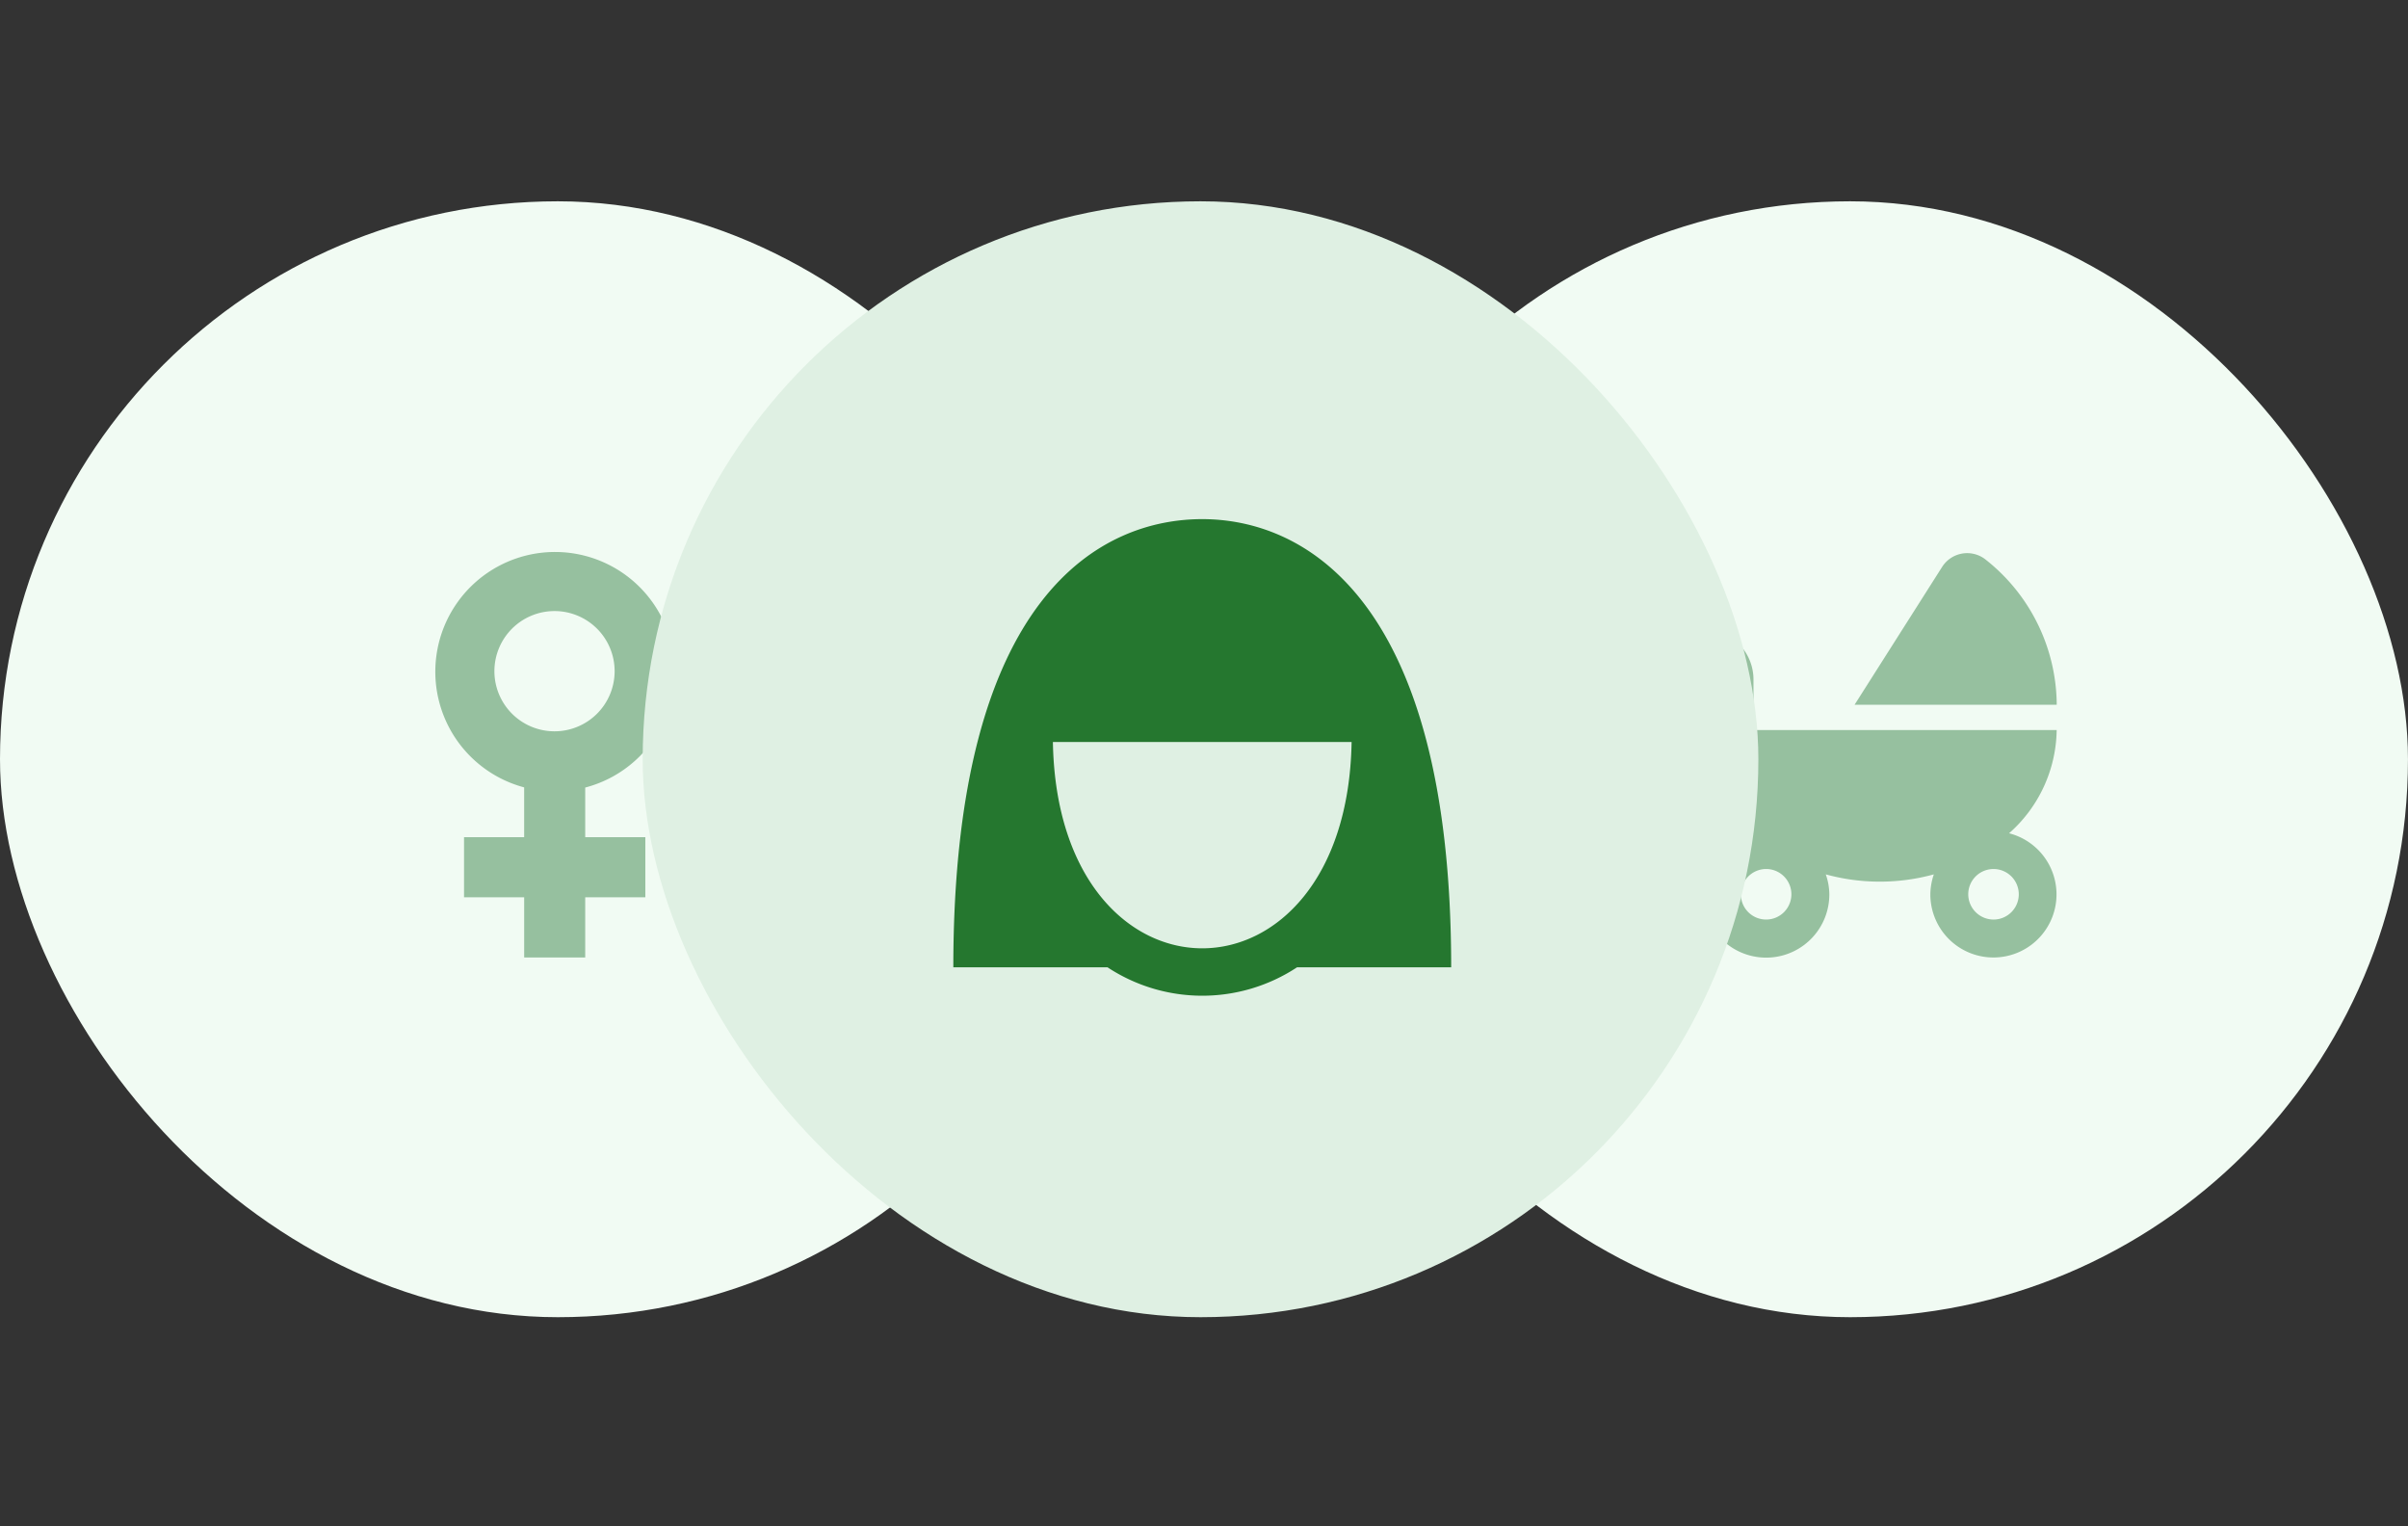 <svg xmlns="http://www.w3.org/2000/svg" width="227.33" height="144.05" viewBox="0 0 227.33 144.05">
  <rect x="0" y="0" width="227.33" height="144.05" fill="#333333" stroke="none"/>
  <g id="_10" data-name="10" transform="translate(-478 -1188)">
    <g id="Сгруппировать_1357" data-name="Сгруппировать 1357" transform="translate(20 -4)">
      <rect id="Прямоугольник_1032" data-name="Прямоугольник 1032" width="105.327" height="105.327" rx="52.663" transform="translate(458 1211)" fill="#f1fbf3"/>
      <path id="Icon_metro-female" data-name="Icon metro-female" d="M24.54,27.156v4.678h5.677v5.677H24.54v5.677H18.777V37.511H13.1V31.834h5.675v-4.7a11.3,11.3,0,1,1,5.763.017Zm-2.9-16.664a5.675,5.675,0,1,0,5.677,5.675A5.675,5.675,0,0,0,21.644,10.492Z" transform="translate(488.708 1239.185)" fill="#96c09f"/>
      <rect id="Прямоугольник_1033" data-name="Прямоугольник 1033" width="105.327" height="105.327" rx="52.663" transform="translate(580 1211)" fill="#f1fbf3"/>
      <path id="Icon_awesome-baby-carriage" data-name="Icon awesome-baby-carriage" d="M27.37,1.267A2.8,2.8,0,0,1,31.4.567a17.564,17.564,0,0,1,6.768,13.745H19.082ZM1.193,7.156H4.77a4.775,4.775,0,0,1,4.77,4.77V16.7H38.163a13.217,13.217,0,0,1-4.495,9.742A5.955,5.955,0,1,1,26.237,32.2a6.023,6.023,0,0,1,.328-1.878,19.3,19.3,0,0,1-10.2,0A5.815,5.815,0,0,1,16.7,32.2a5.963,5.963,0,1,1-7.431-5.762A13.217,13.217,0,0,1,4.77,16.7v-4.77H1.193A1.2,1.2,0,0,1,0,10.734V8.348A1.2,1.2,0,0,1,1.193,7.156ZM32.2,34.586A2.385,2.385,0,1,0,29.815,32.2,2.392,2.392,0,0,0,32.2,34.586ZM8.348,32.2a2.385,2.385,0,1,0,2.385-2.385A2.392,2.392,0,0,0,8.348,32.2Z" transform="translate(614 1244.209)" fill="#96c09f"/>
      <rect id="Прямоугольник_1031" data-name="Прямоугольник 1031" width="105.327" height="105.327" rx="52.663" transform="translate(518.673 1211)" fill="#dff0e3"/>
      <g id="Сгруппировать_1356" data-name="Сгруппировать 1356" transform="translate(548 1240)">
        <path id="Контур_748" data-name="Контур 748" d="M9.4,22.038C9.848,48,37.152,48,37.6,22.038ZM32.452,43.3a16.264,16.264,0,0,1-17.9,0H0C0,7.938,14.1,1,23.5,1S47,8.162,47,43.3Z" transform="translate(0 0)" fill="#25772f"/>
      </g>
    </g>
  </g>
</svg>
